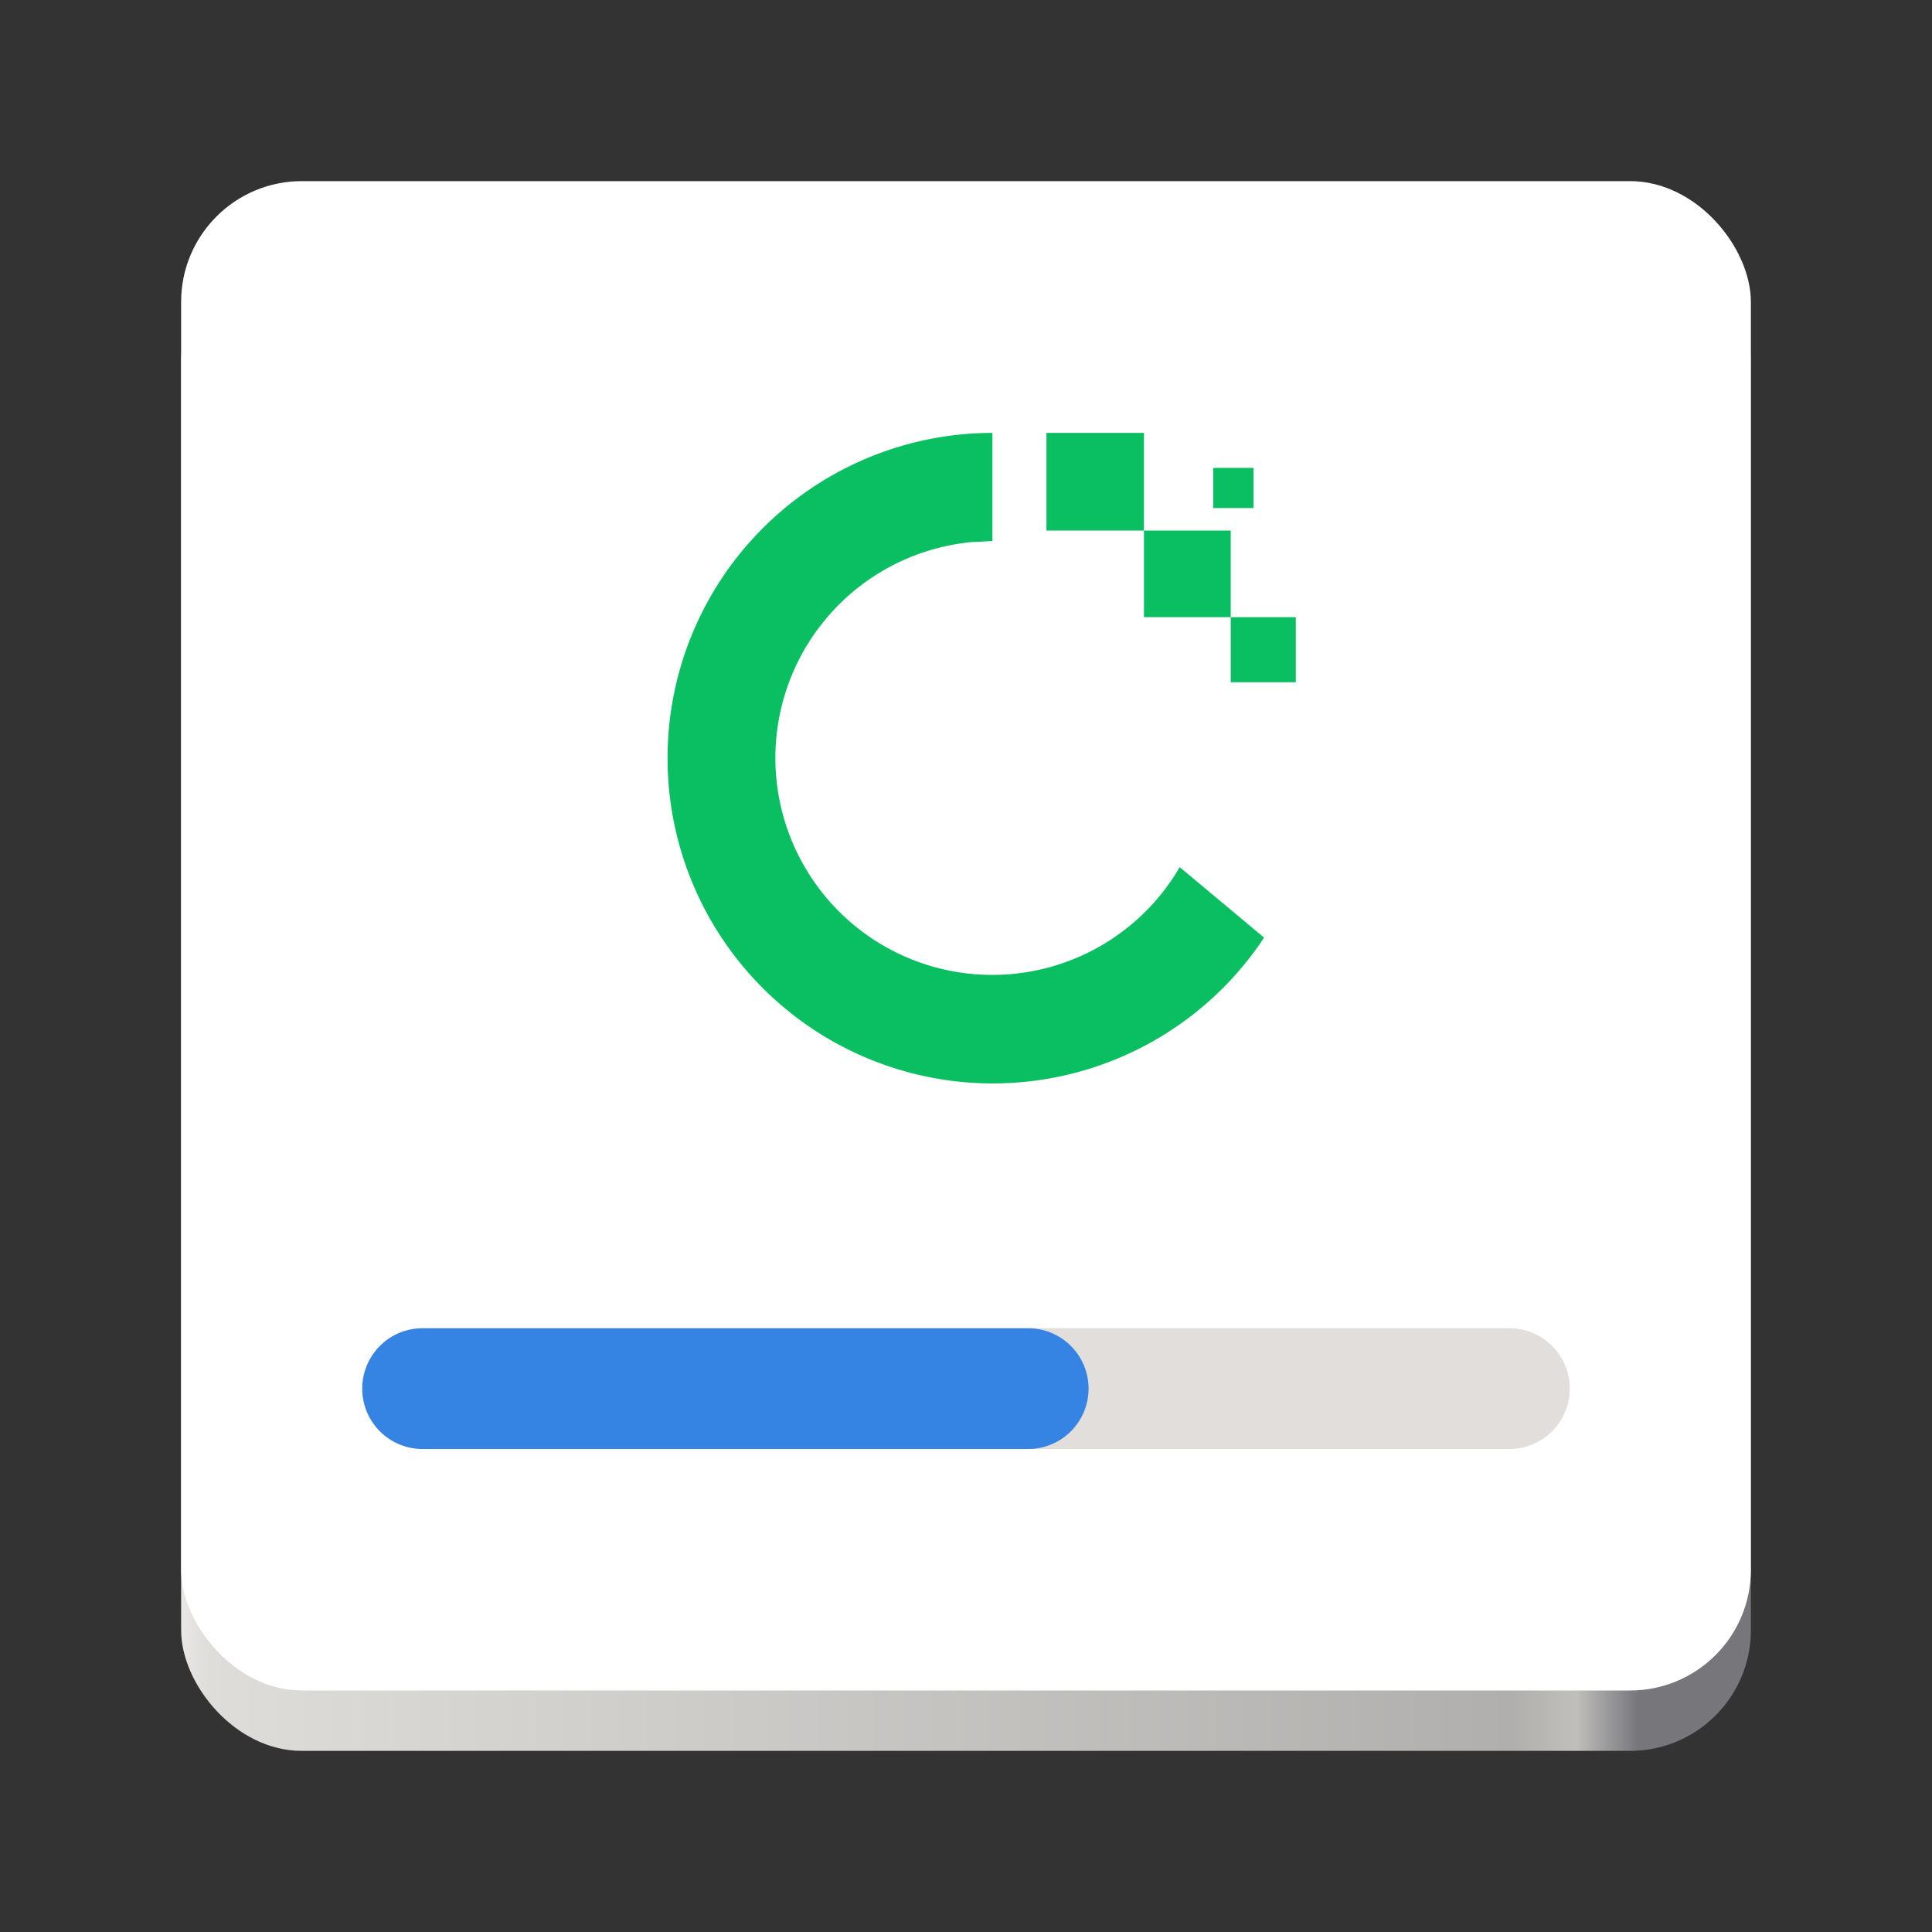 <svg id="svg38" xmlns="http://www.w3.org/2000/svg" xmlns:xlink="http://www.w3.org/1999/xlink" viewBox="0 0 128 128"><rect x="0" y="0" width="128" height="128" fill="#333333" stroke="none"/><defs><style>.cls-1{fill:none;}.cls-2{fill:url(#未命名的渐变);}.cls-3{fill:#fff;}.cls-4{fill:#e1dedb;}.cls-5{fill:#3584e4;}.cls-6{fill:#0abf61;}</style><linearGradient id="未命名的渐变" x1="3049.03" y1="-237.6" x2="3497.03" y2="-237.6" gradientTransform="matrix(0.23, 0, 0, -0.33, -695.8, -12.16)" gradientUnits="userSpaceOnUse"><stop offset="0" stop-color="#acabae"/><stop offset="0.04" stop-color="#f7f7f7"/><stop offset="0.08" stop-color="#deddda"/><stop offset="0.92" stop-color="#b0afad"/><stop offset="0.96" stop-color="#c0bfbc"/><stop offset="1" stop-color="#77767b"/></linearGradient></defs><title>画板 1</title><rect class="cls-1" width="128" height="128"/><g id="g36"><rect id="rect18" class="cls-2" x="12" y="16" width="104" height="100" rx="8"/><rect id="rect20" class="cls-3" x="12" y="12" width="104" height="100" rx="8"/><g id="g26"><path id="rect22" class="cls-4" d="M28,88h72a4,4,0,0,1,4,4h0a4,4,0,0,1-4,4H28a4,4,0,0,1-4-4h0A4,4,0,0,1,28,88Z"/><path id="rect24" class="cls-5" d="M28,88H68.12a4,4,0,0,1,4,4h0a4,4,0,0,1-4,4H28a4,4,0,0,1-4-4h0A4,4,0,0,1,28,88Z"/></g></g><path class="cls-6" d="M75.79,28.68v6.47H69.33V28.68Zm0,6.47v5.74h5.75V35.15ZM83.05,31H80.38v2.66h2.67Zm-1.51,9.89V45.2h4.31V40.89ZM78.16,57.45A14.37,14.37,0,1,1,64.43,35.91c.45,0,.88-.06,1.32-.06V28.68a21.55,21.55,0,1,0,18,33.44Z"/></svg>